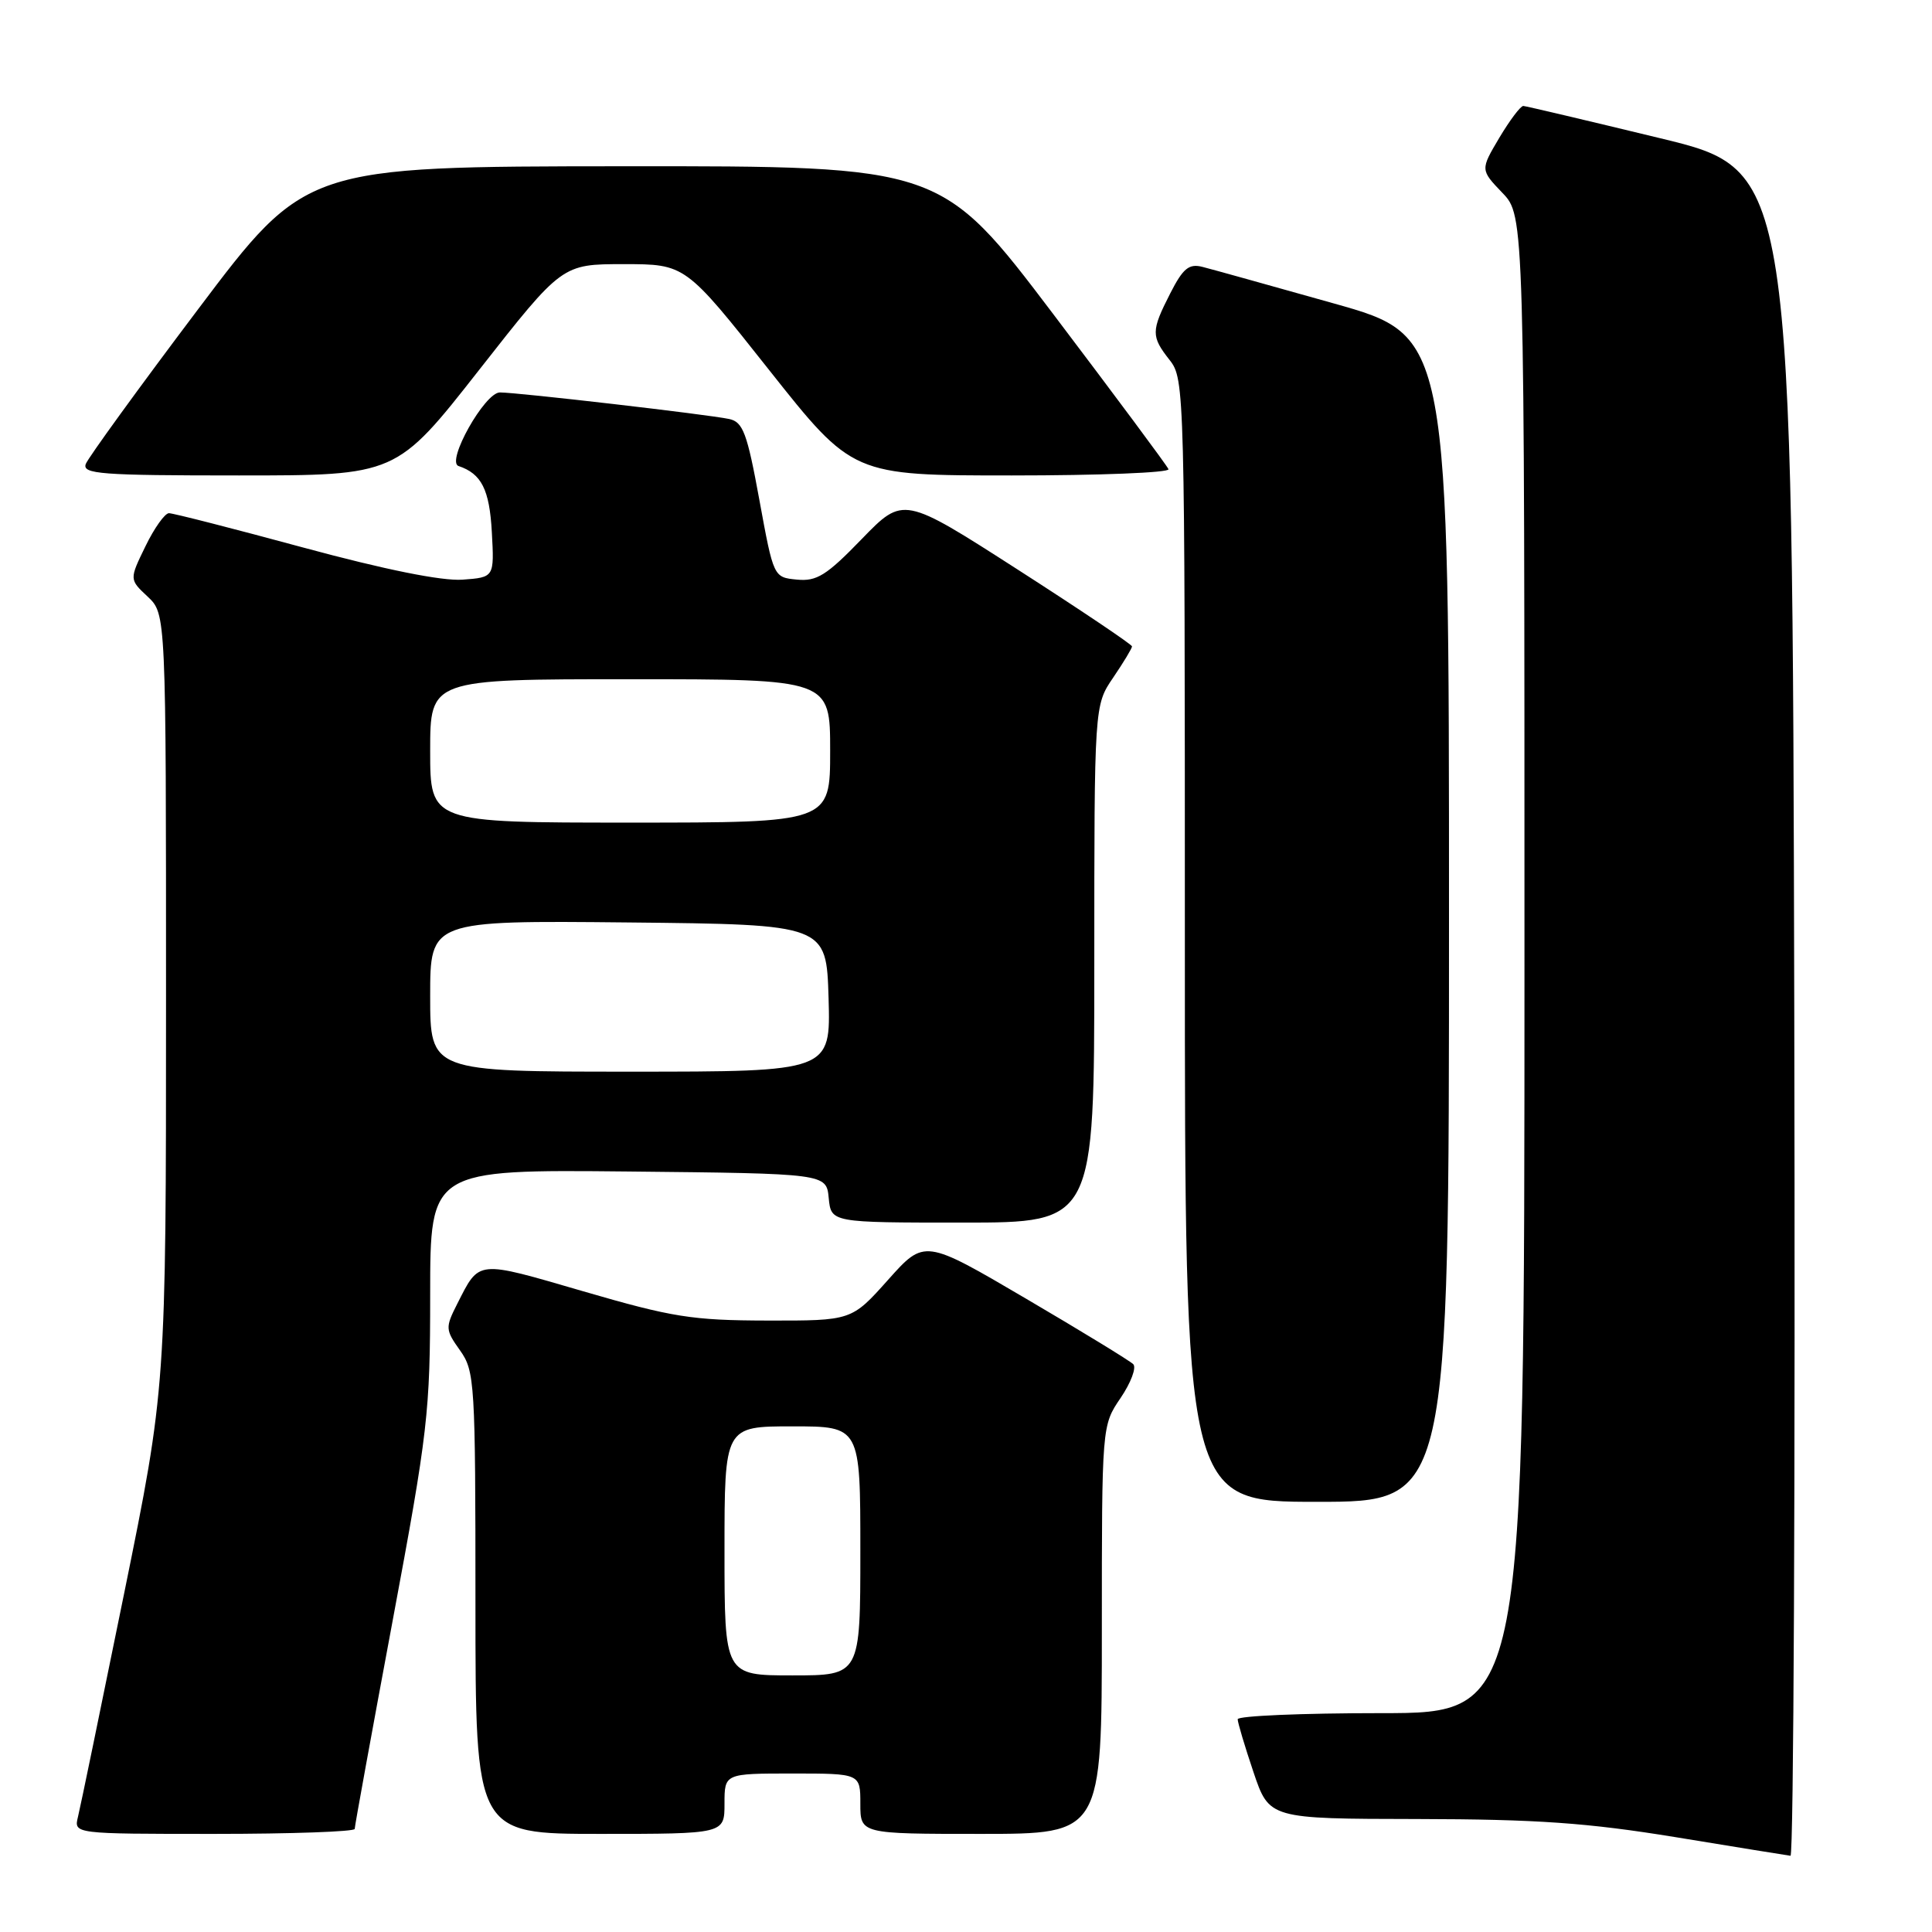<?xml version="1.0" encoding="UTF-8" standalone="no"?>
<!DOCTYPE svg PUBLIC "-//W3C//DTD SVG 1.1//EN" "http://www.w3.org/Graphics/SVG/1.1/DTD/svg11.dtd" >
<svg xmlns="http://www.w3.org/2000/svg" xmlns:xlink="http://www.w3.org/1999/xlink" version="1.1" viewBox="0 0 256 256">
 <g >
 <path fill="currentColor"
d=" M 237.75 134.28 C 237.50 22.55 237.50 22.55 220.00 18.32 C 210.38 15.99 202.21 14.06 201.85 14.04 C 201.49 14.02 200.07 15.91 198.67 18.25 C 196.15 22.50 196.15 22.50 199.07 25.55 C 202.00 28.60 202.00 28.60 202.00 127.80 C 202.00 227.00 202.00 227.00 183.00 227.00 C 172.55 227.00 164.00 227.36 164.00 227.81 C 164.00 228.25 164.94 231.40 166.09 234.81 C 168.18 241.00 168.18 241.00 187.84 241.03 C 203.65 241.06 210.34 241.53 222.00 243.43 C 229.97 244.74 236.84 245.85 237.25 245.90 C 237.67 245.96 237.89 195.72 237.75 134.28 Z  M 47.00 242.34 C 47.00 241.98 49.25 229.63 52.00 214.90 C 56.72 189.61 57.00 187.19 57.00 171.54 C 57.00 154.97 57.00 154.97 83.25 155.23 C 109.50 155.50 109.50 155.50 109.81 158.75 C 110.13 162.00 110.13 162.00 127.56 162.00 C 145.00 162.00 145.00 162.00 145.00 127.73 C 145.00 93.46 145.00 93.46 147.50 89.79 C 148.88 87.76 150.00 85.90 150.00 85.65 C 150.00 85.41 143.18 80.82 134.85 75.47 C 119.70 65.74 119.70 65.74 114.19 71.42 C 109.52 76.25 108.22 77.06 105.59 76.80 C 102.50 76.50 102.50 76.50 100.62 66.24 C 99.00 57.37 98.45 55.91 96.62 55.52 C 93.82 54.92 68.60 52.00 66.24 52.00 C 64.23 52.00 59.07 61.19 60.76 61.75 C 63.80 62.77 64.86 64.86 65.17 70.50 C 65.50 76.50 65.50 76.50 61.27 76.81 C 58.55 77.00 51.03 75.49 40.21 72.56 C 30.96 70.05 22.94 68.00 22.39 68.00 C 21.85 68.00 20.44 69.97 19.27 72.39 C 17.13 76.78 17.13 76.78 19.57 79.06 C 22.00 81.35 22.00 81.35 22.00 132.60 C 22.00 183.85 22.00 183.85 16.44 211.18 C 13.38 226.20 10.64 239.51 10.33 240.75 C 9.78 243.00 9.78 243.00 28.39 243.00 C 38.63 243.00 47.00 242.70 47.00 242.34 Z  M 96.00 239.00 C 96.00 235.00 96.00 235.00 105.00 235.00 C 114.00 235.00 114.00 235.00 114.00 239.00 C 114.00 243.00 114.00 243.00 130.00 243.00 C 146.00 243.00 146.00 243.00 146.00 215.95 C 146.00 188.89 146.00 188.89 148.49 185.23 C 149.85 183.22 150.61 181.21 150.16 180.76 C 149.71 180.31 143.30 176.39 135.92 172.06 C 122.50 164.18 122.50 164.18 117.67 169.59 C 112.84 175.00 112.84 175.00 101.67 174.98 C 91.70 174.96 89.08 174.54 77.27 171.10 C 63.04 166.96 63.57 166.90 60.58 172.78 C 58.99 175.92 59.01 176.20 60.96 178.94 C 62.91 181.68 63.00 183.19 63.00 212.40 C 63.00 243.00 63.00 243.00 79.50 243.00 C 96.00 243.00 96.00 243.00 96.00 239.00 Z  M 192.00 121.75 C 192.00 44.50 192.00 44.50 176.75 40.21 C 168.36 37.85 160.52 35.66 159.32 35.36 C 157.54 34.91 156.76 35.55 155.07 38.86 C 152.51 43.88 152.51 44.56 155.00 47.73 C 156.96 50.22 157.00 51.78 157.00 124.63 C 157.00 199.00 157.00 199.00 174.50 199.00 C 192.00 199.00 192.00 199.00 192.00 121.75 Z  M 63.50 49.00 C 74.48 35.00 74.48 35.00 82.64 35.00 C 90.81 35.00 90.81 35.00 101.89 49.00 C 112.98 63.00 112.98 63.00 134.07 63.00 C 145.67 63.00 155.02 62.63 154.83 62.17 C 154.65 61.71 147.79 52.49 139.60 41.67 C 124.70 22.00 124.70 22.00 82.60 22.03 C 40.50 22.06 40.50 22.06 26.23 41.00 C 18.38 51.41 11.70 60.63 11.37 61.47 C 10.86 62.81 13.33 63.00 31.65 63.00 C 52.52 63.00 52.52 63.00 63.50 49.00 Z  M 57.00 131.98 C 57.00 121.97 57.00 121.97 83.25 122.23 C 109.50 122.50 109.50 122.50 109.79 132.25 C 110.07 142.00 110.07 142.00 83.54 142.00 C 57.00 142.00 57.00 142.00 57.00 131.98 Z  M 57.00 99.50 C 57.00 90.00 57.00 90.00 83.50 90.00 C 110.00 90.00 110.00 90.00 110.00 99.50 C 110.00 109.00 110.00 109.00 83.50 109.00 C 57.00 109.00 57.00 109.00 57.00 99.50 Z  M 96.00 205.50 C 96.00 189.00 96.00 189.00 105.00 189.00 C 114.00 189.00 114.00 189.00 114.00 205.50 C 114.00 222.00 114.00 222.00 105.00 222.00 C 96.00 222.00 96.00 222.00 96.00 205.50 Z "/>
</g>
</svg>